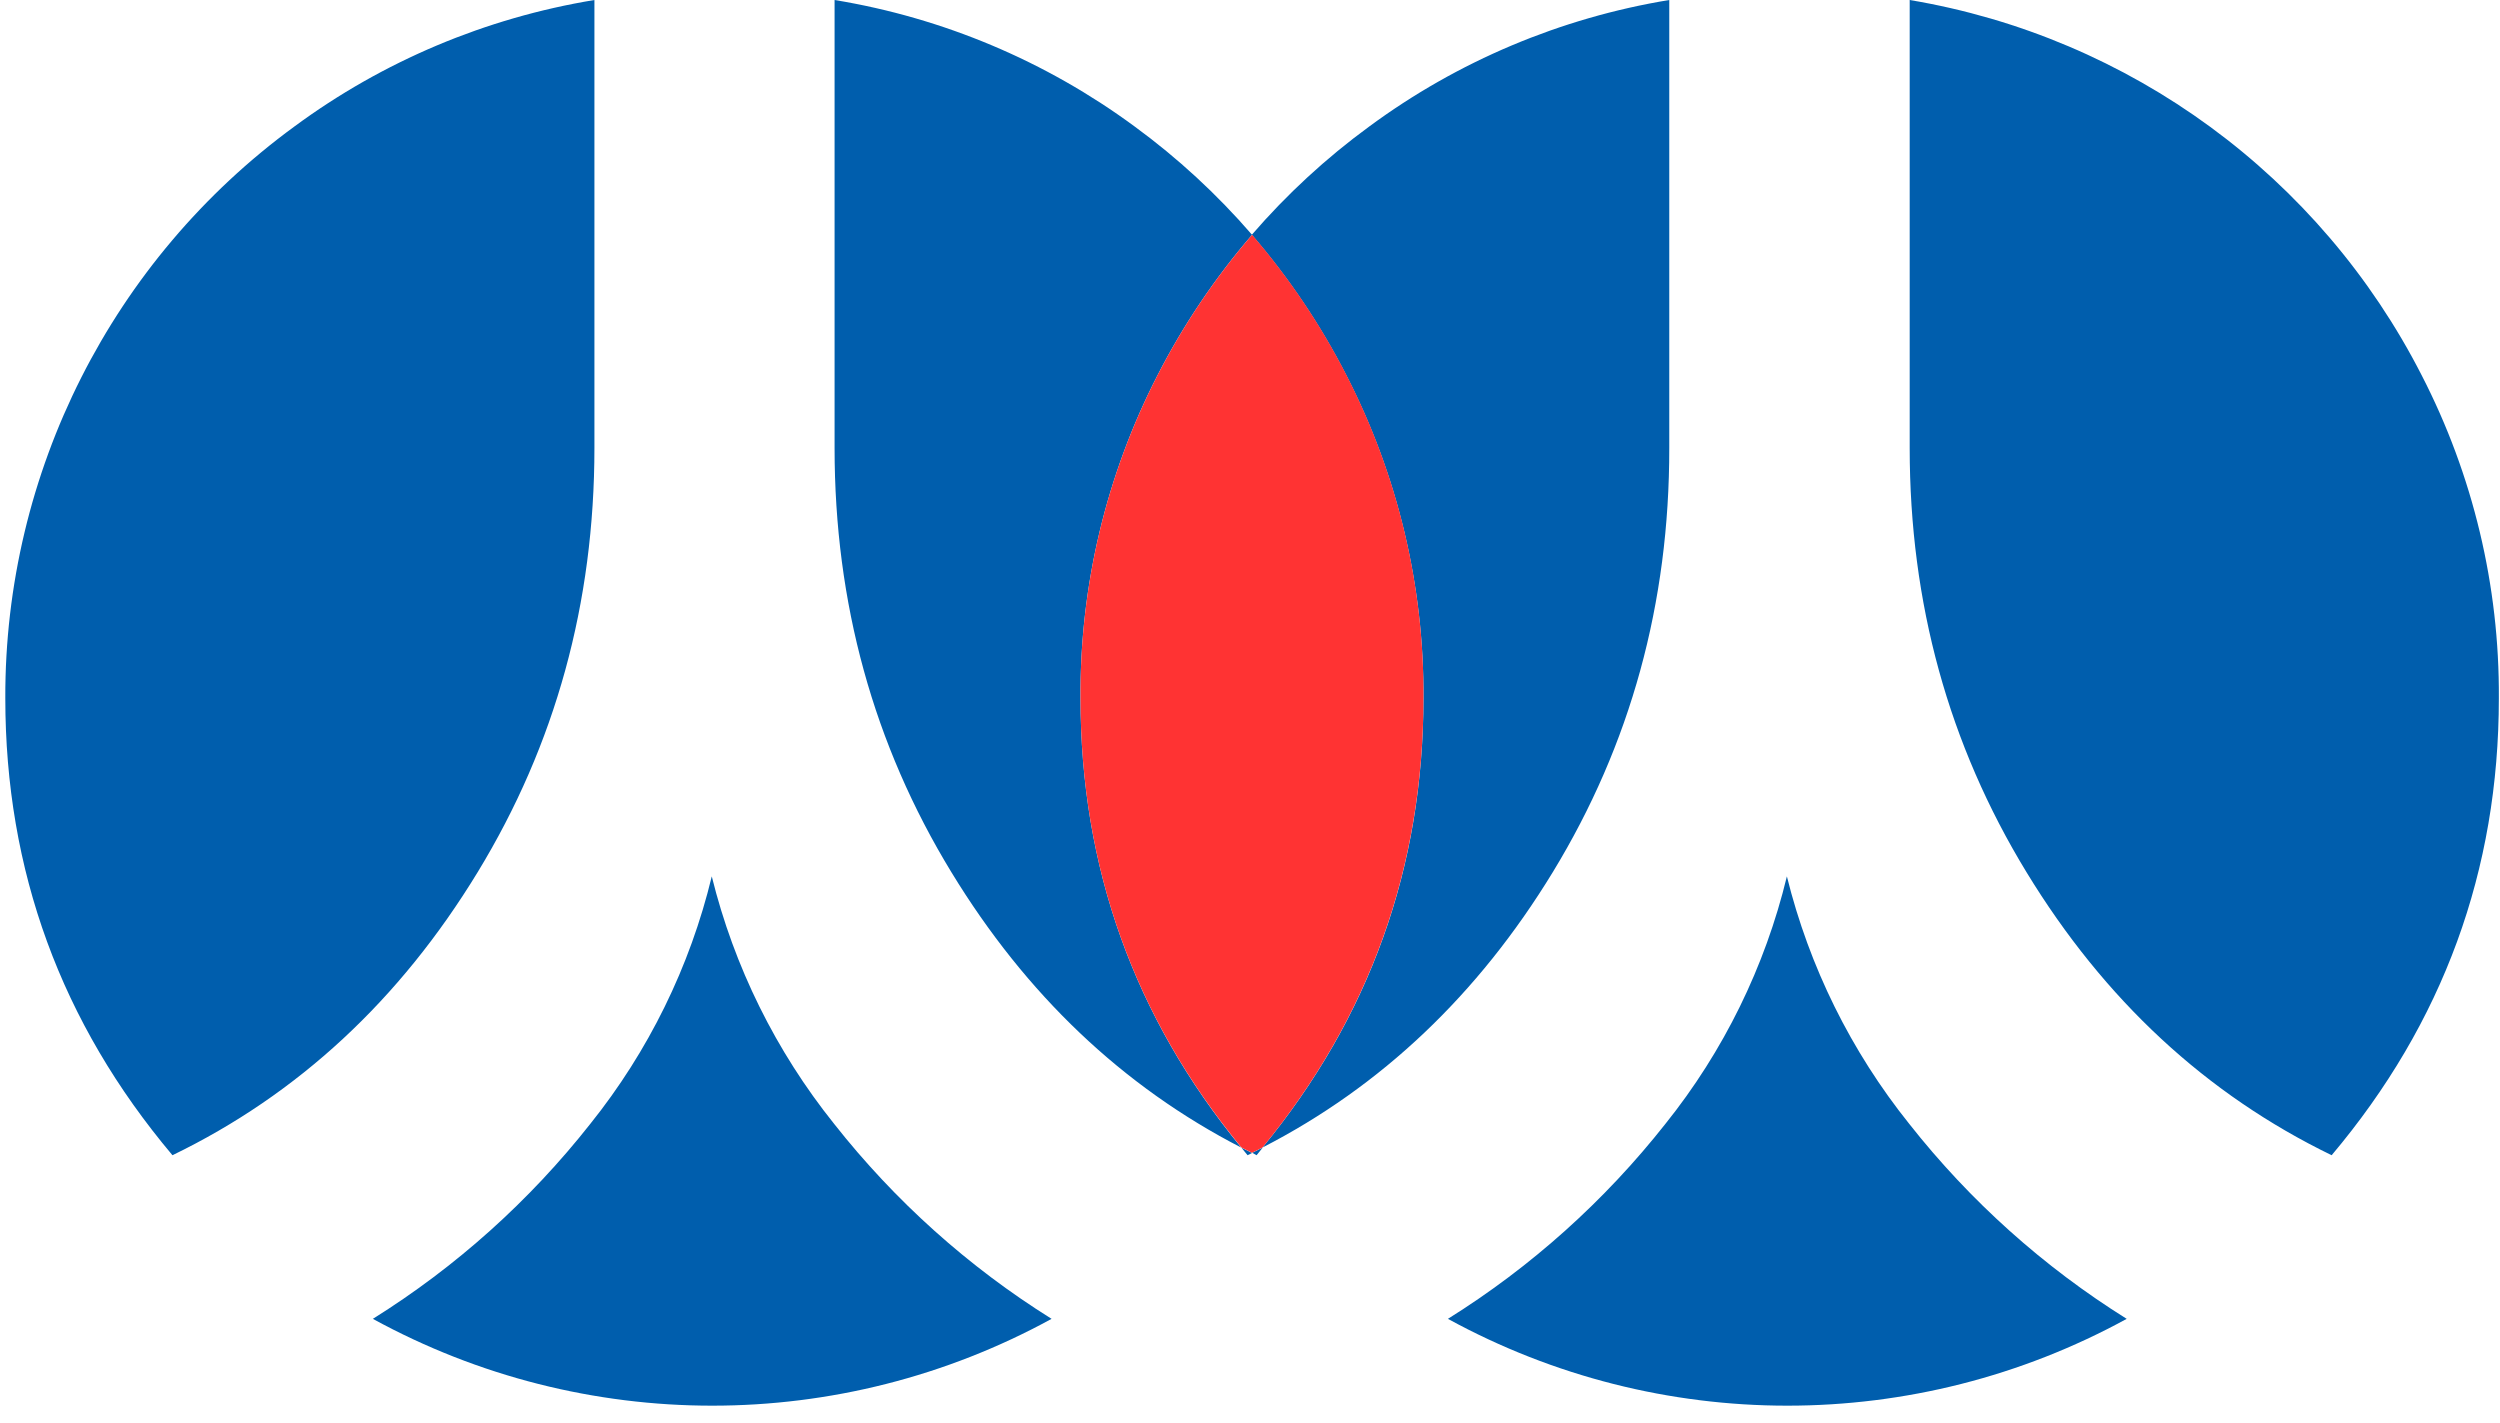 <svg width="65" height="37" viewBox="0 0 65 37" fill="none" xmlns="http://www.w3.org/2000/svg">
<path fill-rule="evenodd" clip-rule="evenodd" d="M15.455 11.645V0C12.631 0.464 9.956 1.591 7.653 3.29C2.914 6.756 0.12 12.281 0.138 18.152C0.138 22.635 1.586 26.596 4.484 30.036C7.75 28.453 10.395 26 12.419 22.677C14.443 19.355 15.455 15.677 15.455 11.645ZM30.094 9.76C30.765 8.45 31.59 7.224 32.55 6.109C33.511 7.224 34.335 8.45 35.005 9.76C36.34 12.355 37.028 15.234 37.01 18.152C37.01 22.548 35.615 26.442 32.826 29.835C35.914 28.248 38.429 25.862 40.372 22.677C42.396 19.357 43.406 15.68 43.401 11.645V0C40.577 0.464 37.902 1.591 35.599 3.29C34.479 4.109 33.457 5.052 32.55 6.101C31.643 5.052 30.621 4.109 29.502 3.29C27.198 1.592 24.524 0.464 21.699 0V11.645C21.699 15.679 22.711 19.356 24.736 22.677C26.678 25.863 29.19 28.25 32.273 29.838C29.486 26.442 28.093 22.547 28.093 18.152C28.074 15.234 28.761 12.355 30.094 9.76ZM32.756 29.931C32.728 29.966 32.7 30.002 32.671 30.036L32.558 29.973C32.649 29.93 32.741 29.884 32.833 29.835C32.807 29.866 32.782 29.898 32.756 29.931L32.756 29.931ZM18.506 22.786C19.087 25.136 20.173 27.331 21.687 29.22C23.265 31.223 25.178 32.939 27.341 34.29C21.844 37.3 15.191 37.3 9.694 34.29C11.857 32.939 13.77 31.223 15.348 29.22C16.86 27.333 17.939 25.136 18.506 22.786ZM62.965 9.76C60.322 4.582 55.384 0.962 49.652 0V11.645C49.652 15.679 50.664 19.356 52.689 22.677C54.713 25.998 57.358 28.451 60.623 30.036C63.521 26.595 64.97 22.633 64.97 18.152C64.988 15.234 64.3 12.354 62.965 9.76ZM32.554 29.977L32.437 30.036C32.397 29.99 32.359 29.942 32.323 29.896L32.323 29.896C32.308 29.877 32.293 29.858 32.278 29.839L32.554 29.977ZM46.459 22.786C47.041 25.136 48.126 27.331 49.64 29.22C51.218 31.223 53.131 32.939 55.294 34.29C49.796 37.3 43.144 37.3 37.646 34.29C39.809 32.939 41.722 31.223 43.301 29.22C44.813 27.333 45.891 25.136 46.459 22.786Z" fill="#005EAD"/>
<path fill-rule="evenodd" clip-rule="evenodd" d="M35.012 9.76C34.341 8.448 33.516 7.221 32.554 6.105C31.592 7.221 30.766 8.448 30.094 9.76C28.761 12.355 28.074 15.234 28.093 18.152C28.093 22.548 29.487 26.442 32.276 29.834L32.551 29.972C32.646 29.925 32.738 29.878 32.826 29.834C35.613 26.437 37.007 22.543 37.01 18.15C37.03 15.233 36.344 12.355 35.012 9.76V9.76Z" fill="#FF3333"/>
</svg>
